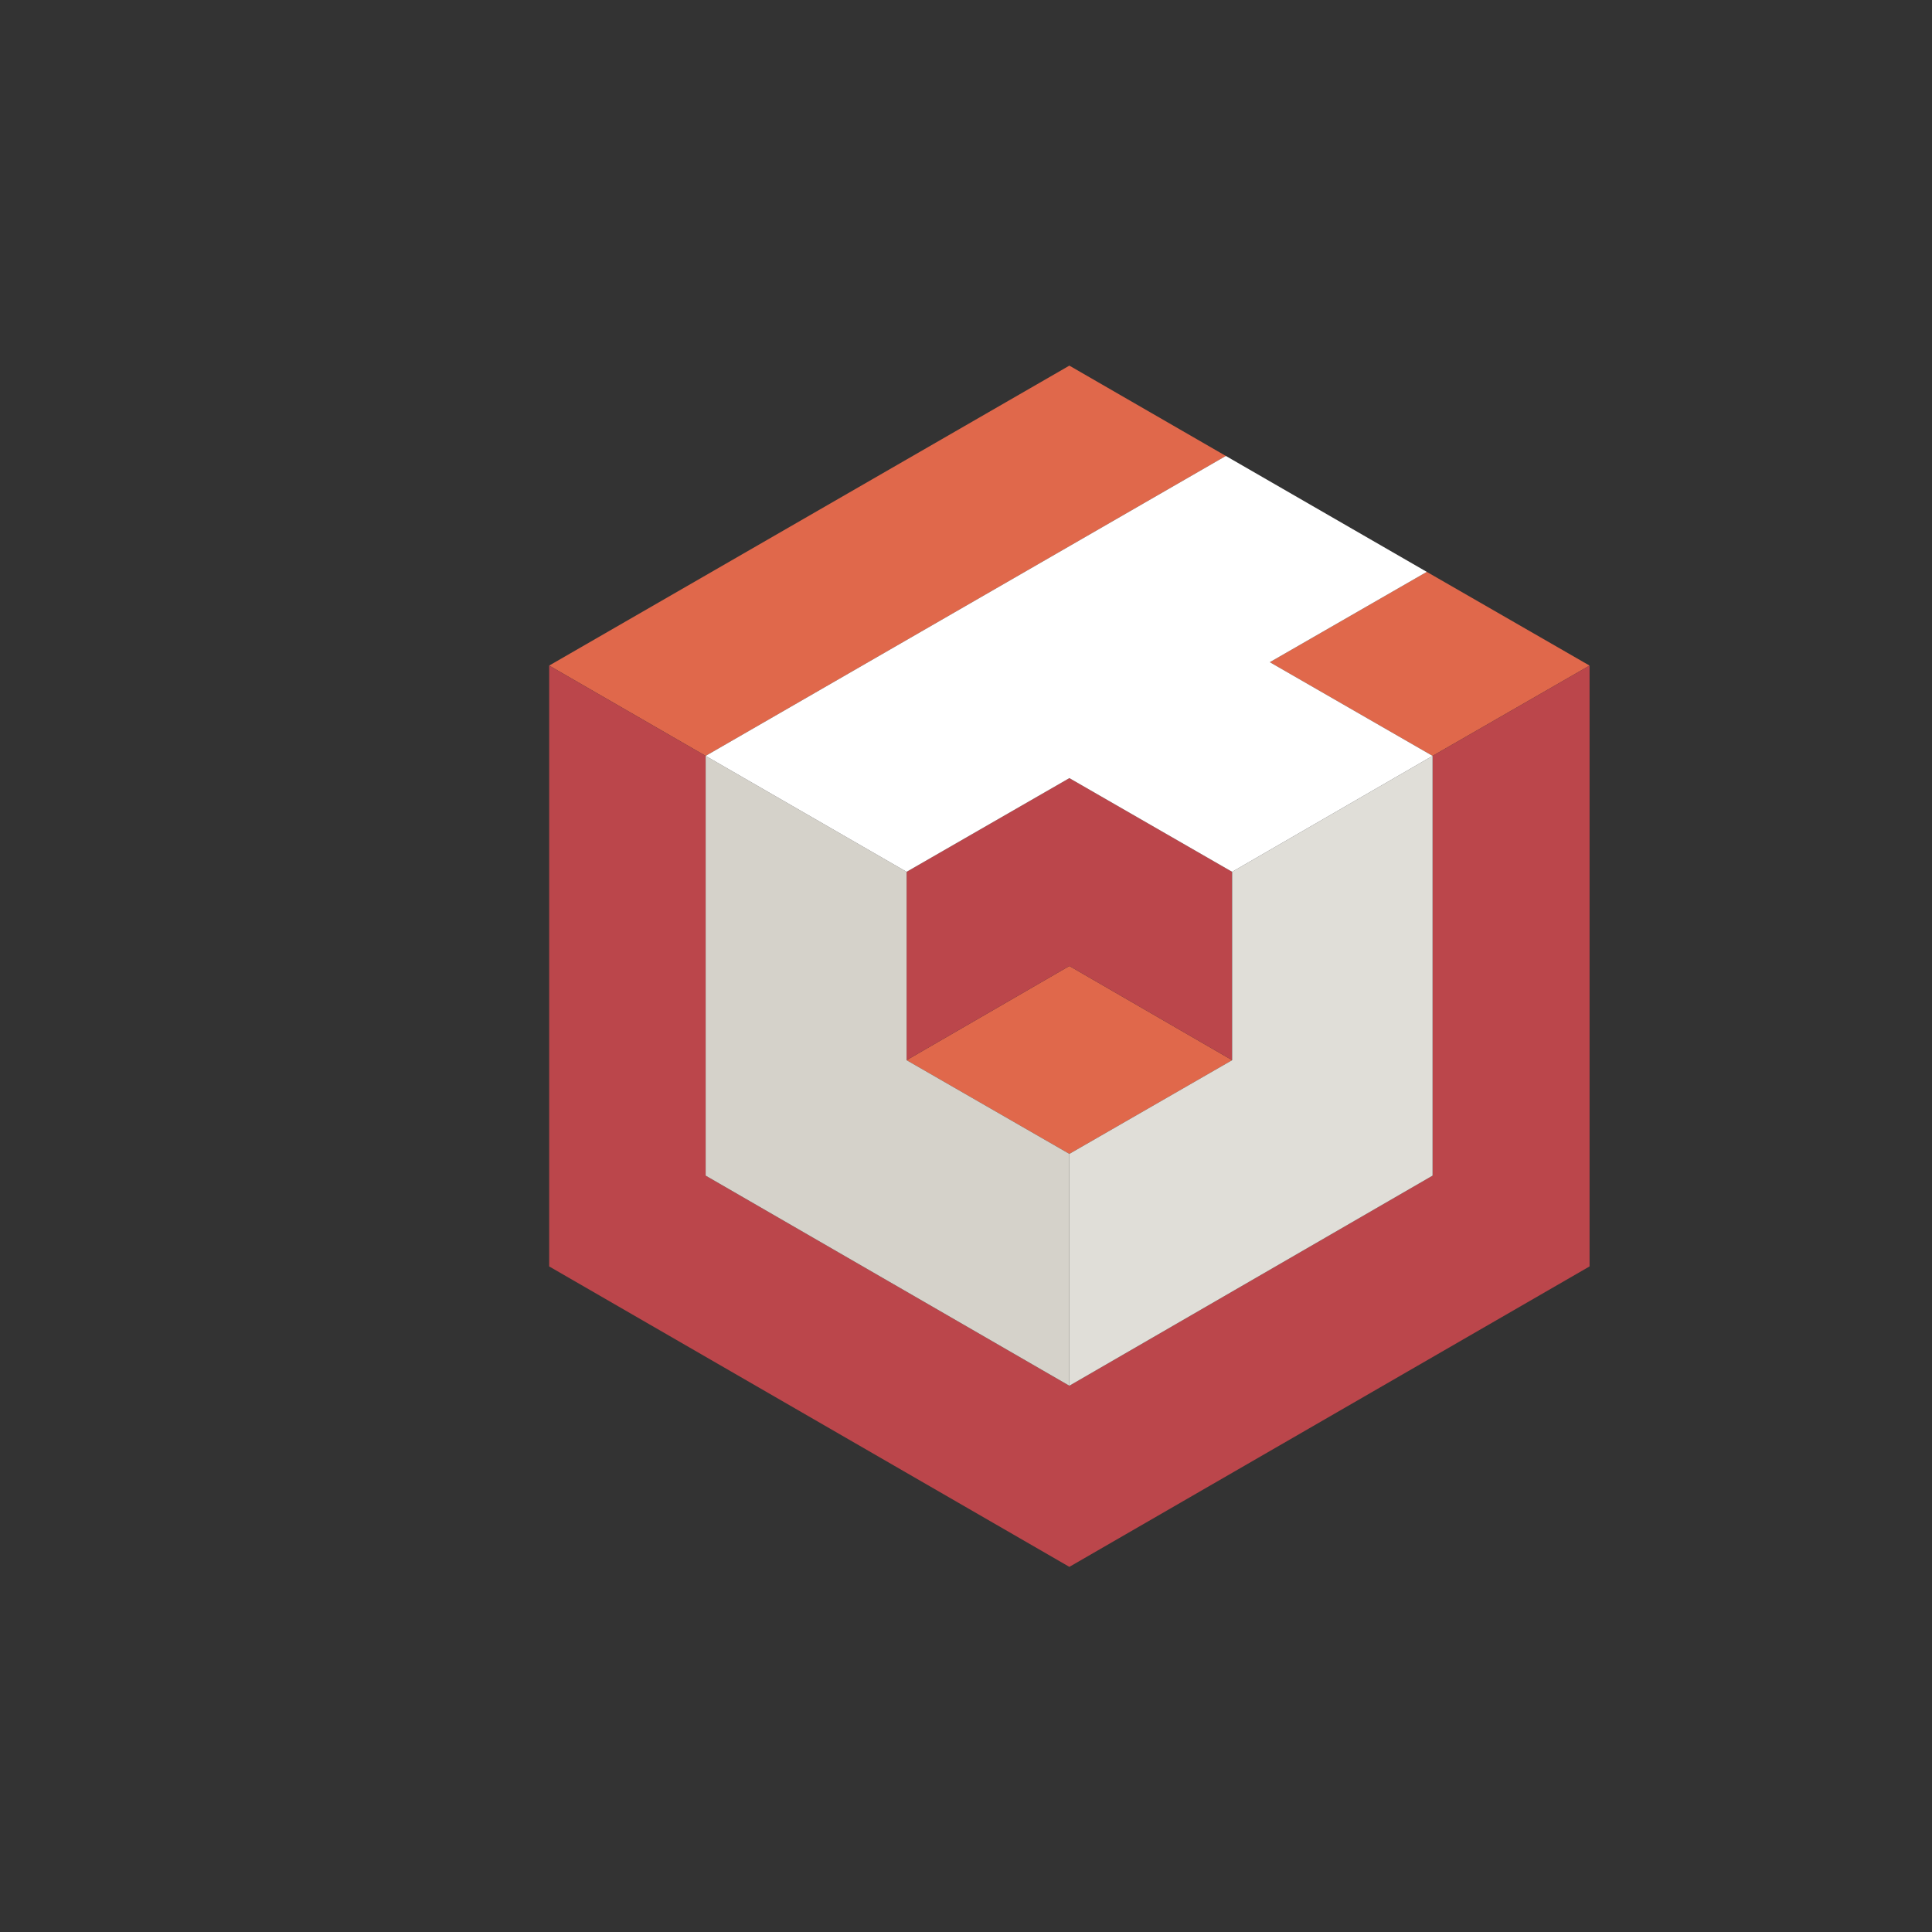 <svg xmlns="http://www.w3.org/2000/svg" viewBox="0 0 40 40"><rect x="0" y="0" width="40" height="40" fill="#333333" stroke="none"/><defs><style>.cls-1{fill:none}.cls-2{fill:#e0684b}.cls-3{fill:#bb464b}.cls-4{fill:#e0ded8}.cls-5{fill:#d5d2ca}.cls-6{fill:#fff}</style></defs><g id="UI"><rect width="40" height="40" class="cls-1"/><polygon points="32.91 13.78 29.54 11.84 26.29 13.71 29.66 15.65 32.91 13.78" class="cls-2"/><polygon points="14.61 15.65 25.38 9.44 22.14 7.57 11.37 13.78 14.61 15.65" class="cls-2"/><polygon points="18.77 21.95 22.14 23.89 25.51 21.95 22.14 20 18.77 21.95" class="cls-2"/><polygon points="29.66 15.65 29.66 24.34 22.14 28.69 14.61 24.34 14.61 15.65 11.37 13.78 11.37 26.22 22.14 32.44 32.91 26.22 32.91 13.78 29.66 15.65" class="cls-3"/><polygon points="22.14 16.11 18.77 18.05 18.77 21.95 22.14 20 25.51 21.95 25.51 18.05 22.14 16.11" class="cls-3"/><polygon points="29.66 15.65 25.51 18.05 25.51 21.95 22.14 23.89 22.14 28.69 29.66 24.34 29.66 15.65" class="cls-4"/><polygon points="14.61 15.65 18.77 18.05 18.77 21.95 22.14 23.89 22.14 28.69 14.61 24.34 14.61 15.65" class="cls-5"/><polygon points="25.38 9.44 29.54 11.84 26.29 13.71 29.66 15.65 25.51 18.05 22.14 16.11 18.77 18.05 14.61 15.65 25.38 9.44" class="cls-6"/></g></svg>
